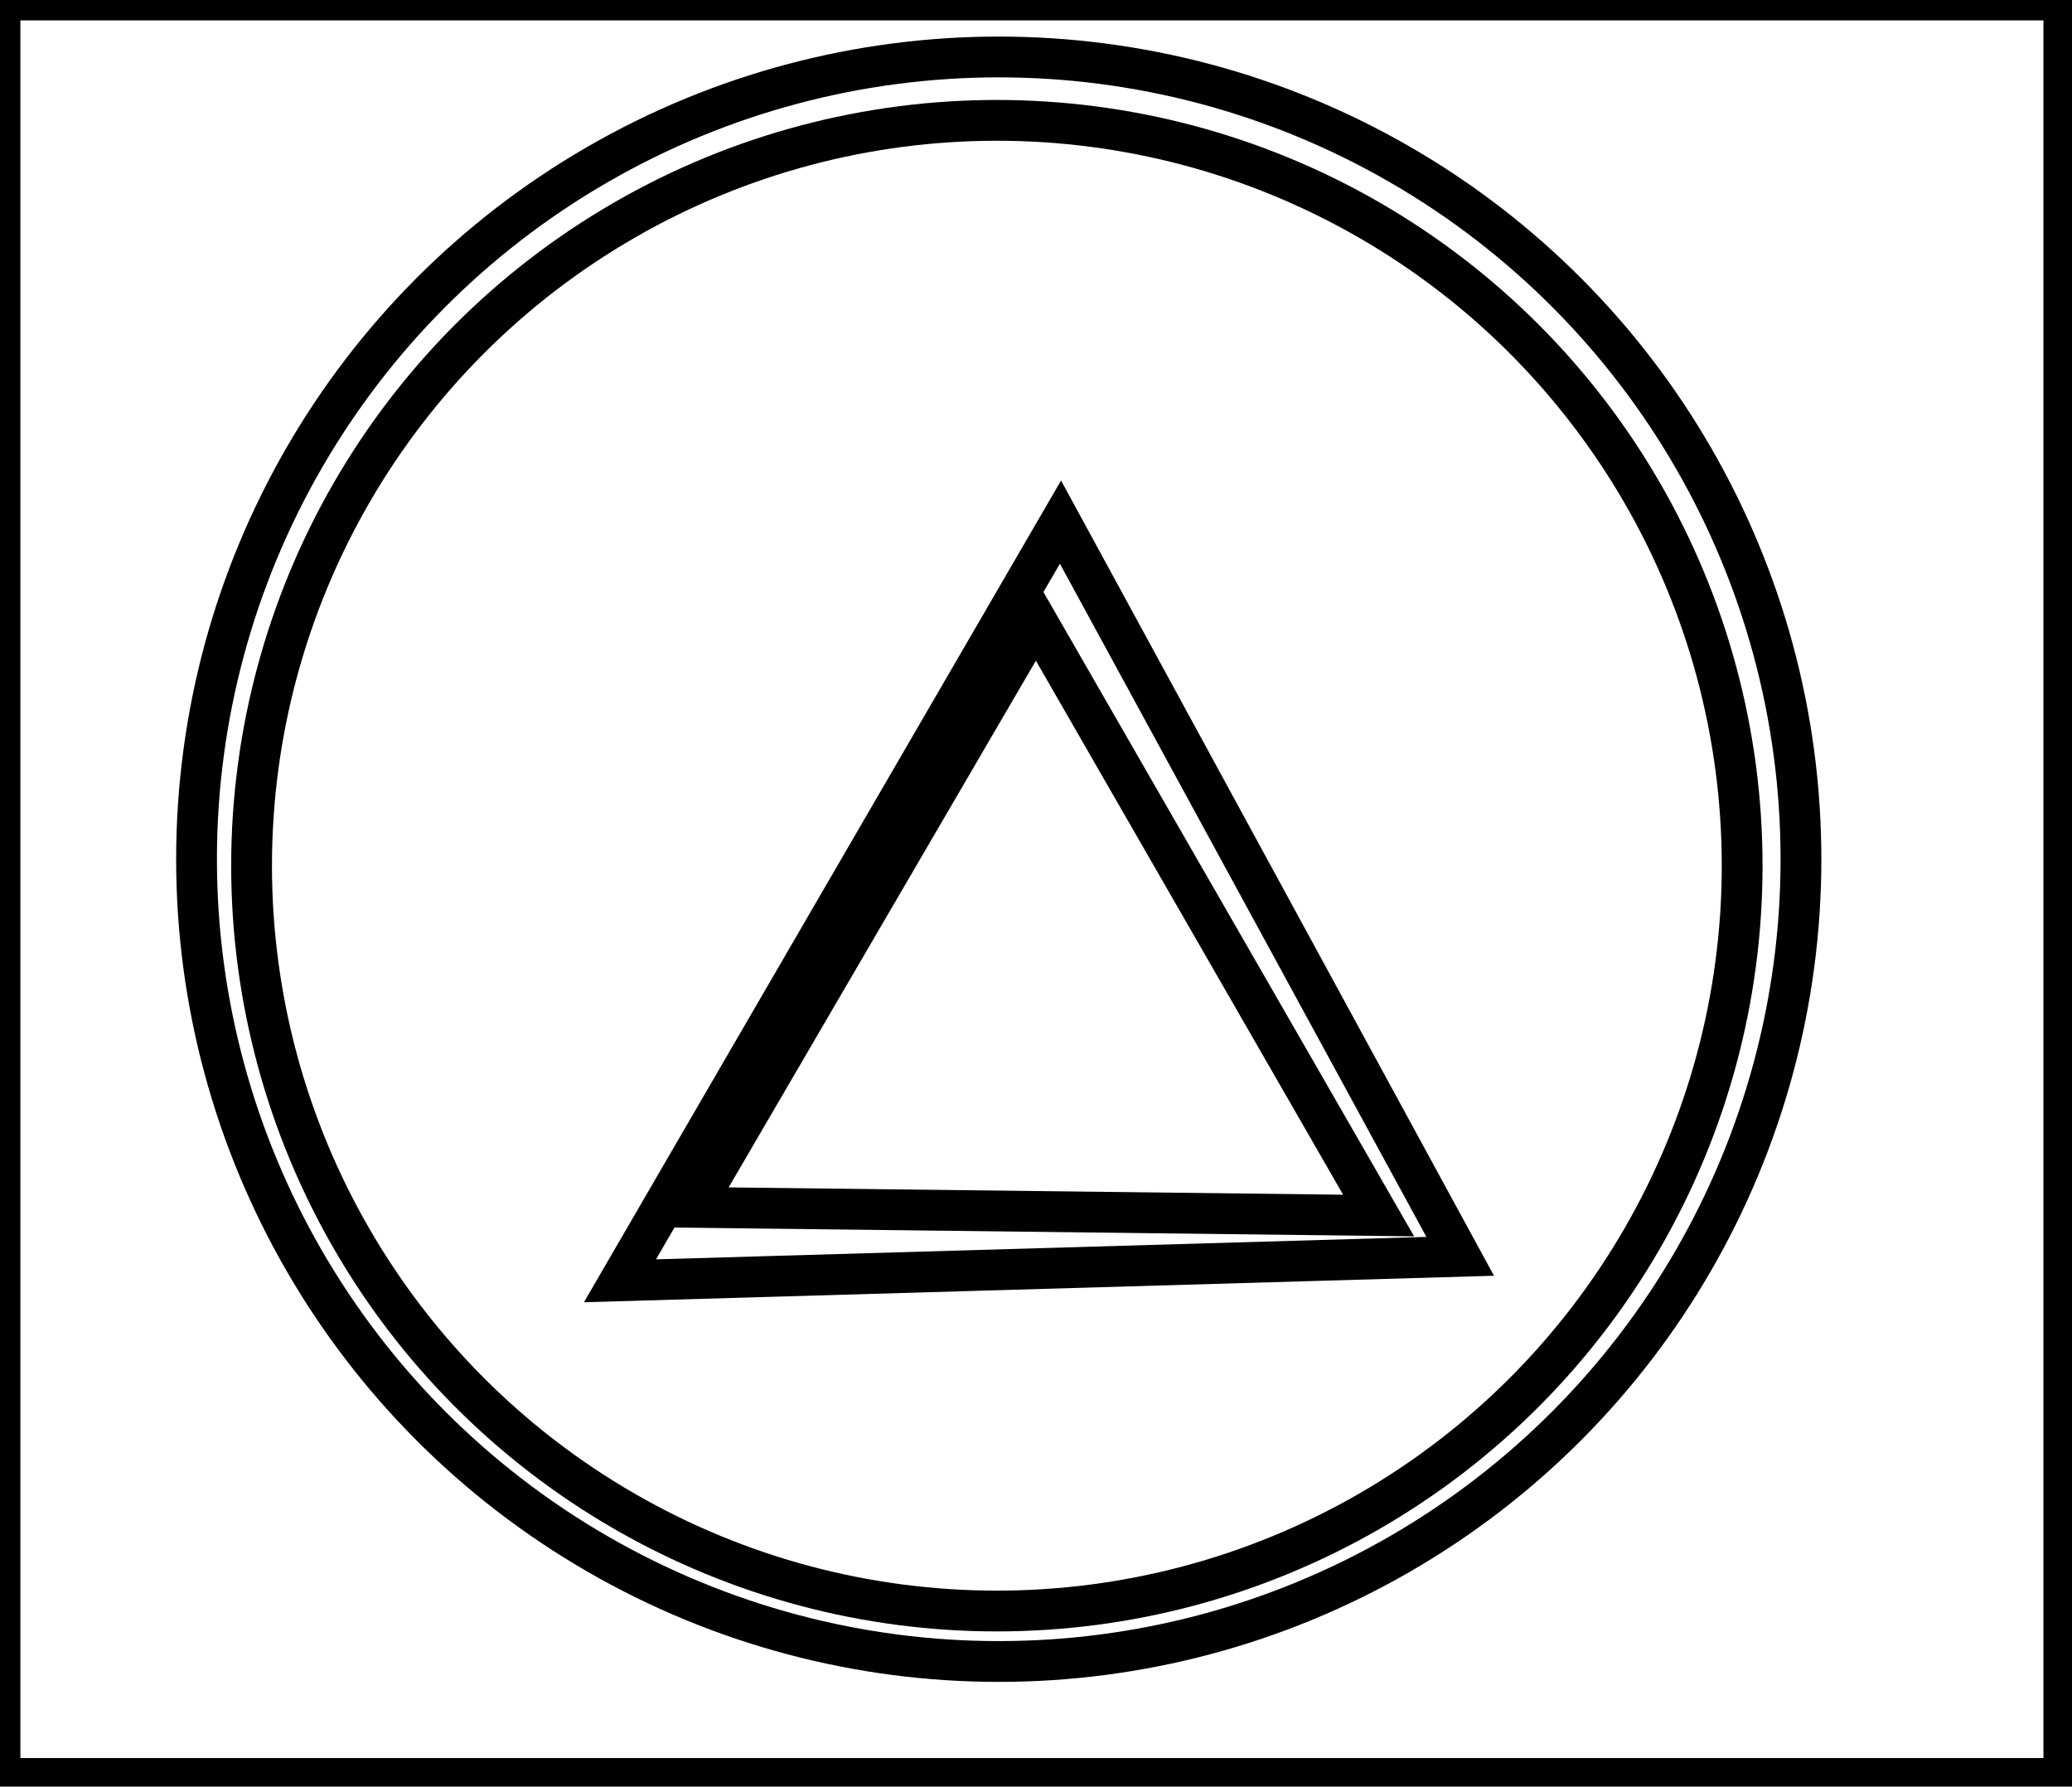 <?xml version="1.0" encoding="utf-8" ?>
<svg baseProfile="full" height="219" version="1.1" width="254" xmlns="http://www.w3.org/2000/svg" xmlns:ev="http://www.w3.org/2001/xml-events" xmlns:xlink="http://www.w3.org/1999/xlink"><defs /><rect fill="white" height="219" width="254" x="0" y="0" /><path d="M 127,76 L 85,148 L 169,149 Z" fill="none" stroke="black" stroke-width="5" /><path d="M 130,64 L 179,154 L 76,157 Z" fill="none" stroke="black" stroke-width="5" /><circle cx="122.202" cy="106.116" fill="none" r="91.363" stroke="black" stroke-width="5" /><circle cx="122.434" cy="105.324" fill="none" r="98.341" stroke="black" stroke-width="5" /><path d="M 0,0 L 0,218 L 253,218 L 253,0 Z" fill="none" stroke="black" stroke-width="5" /></svg>